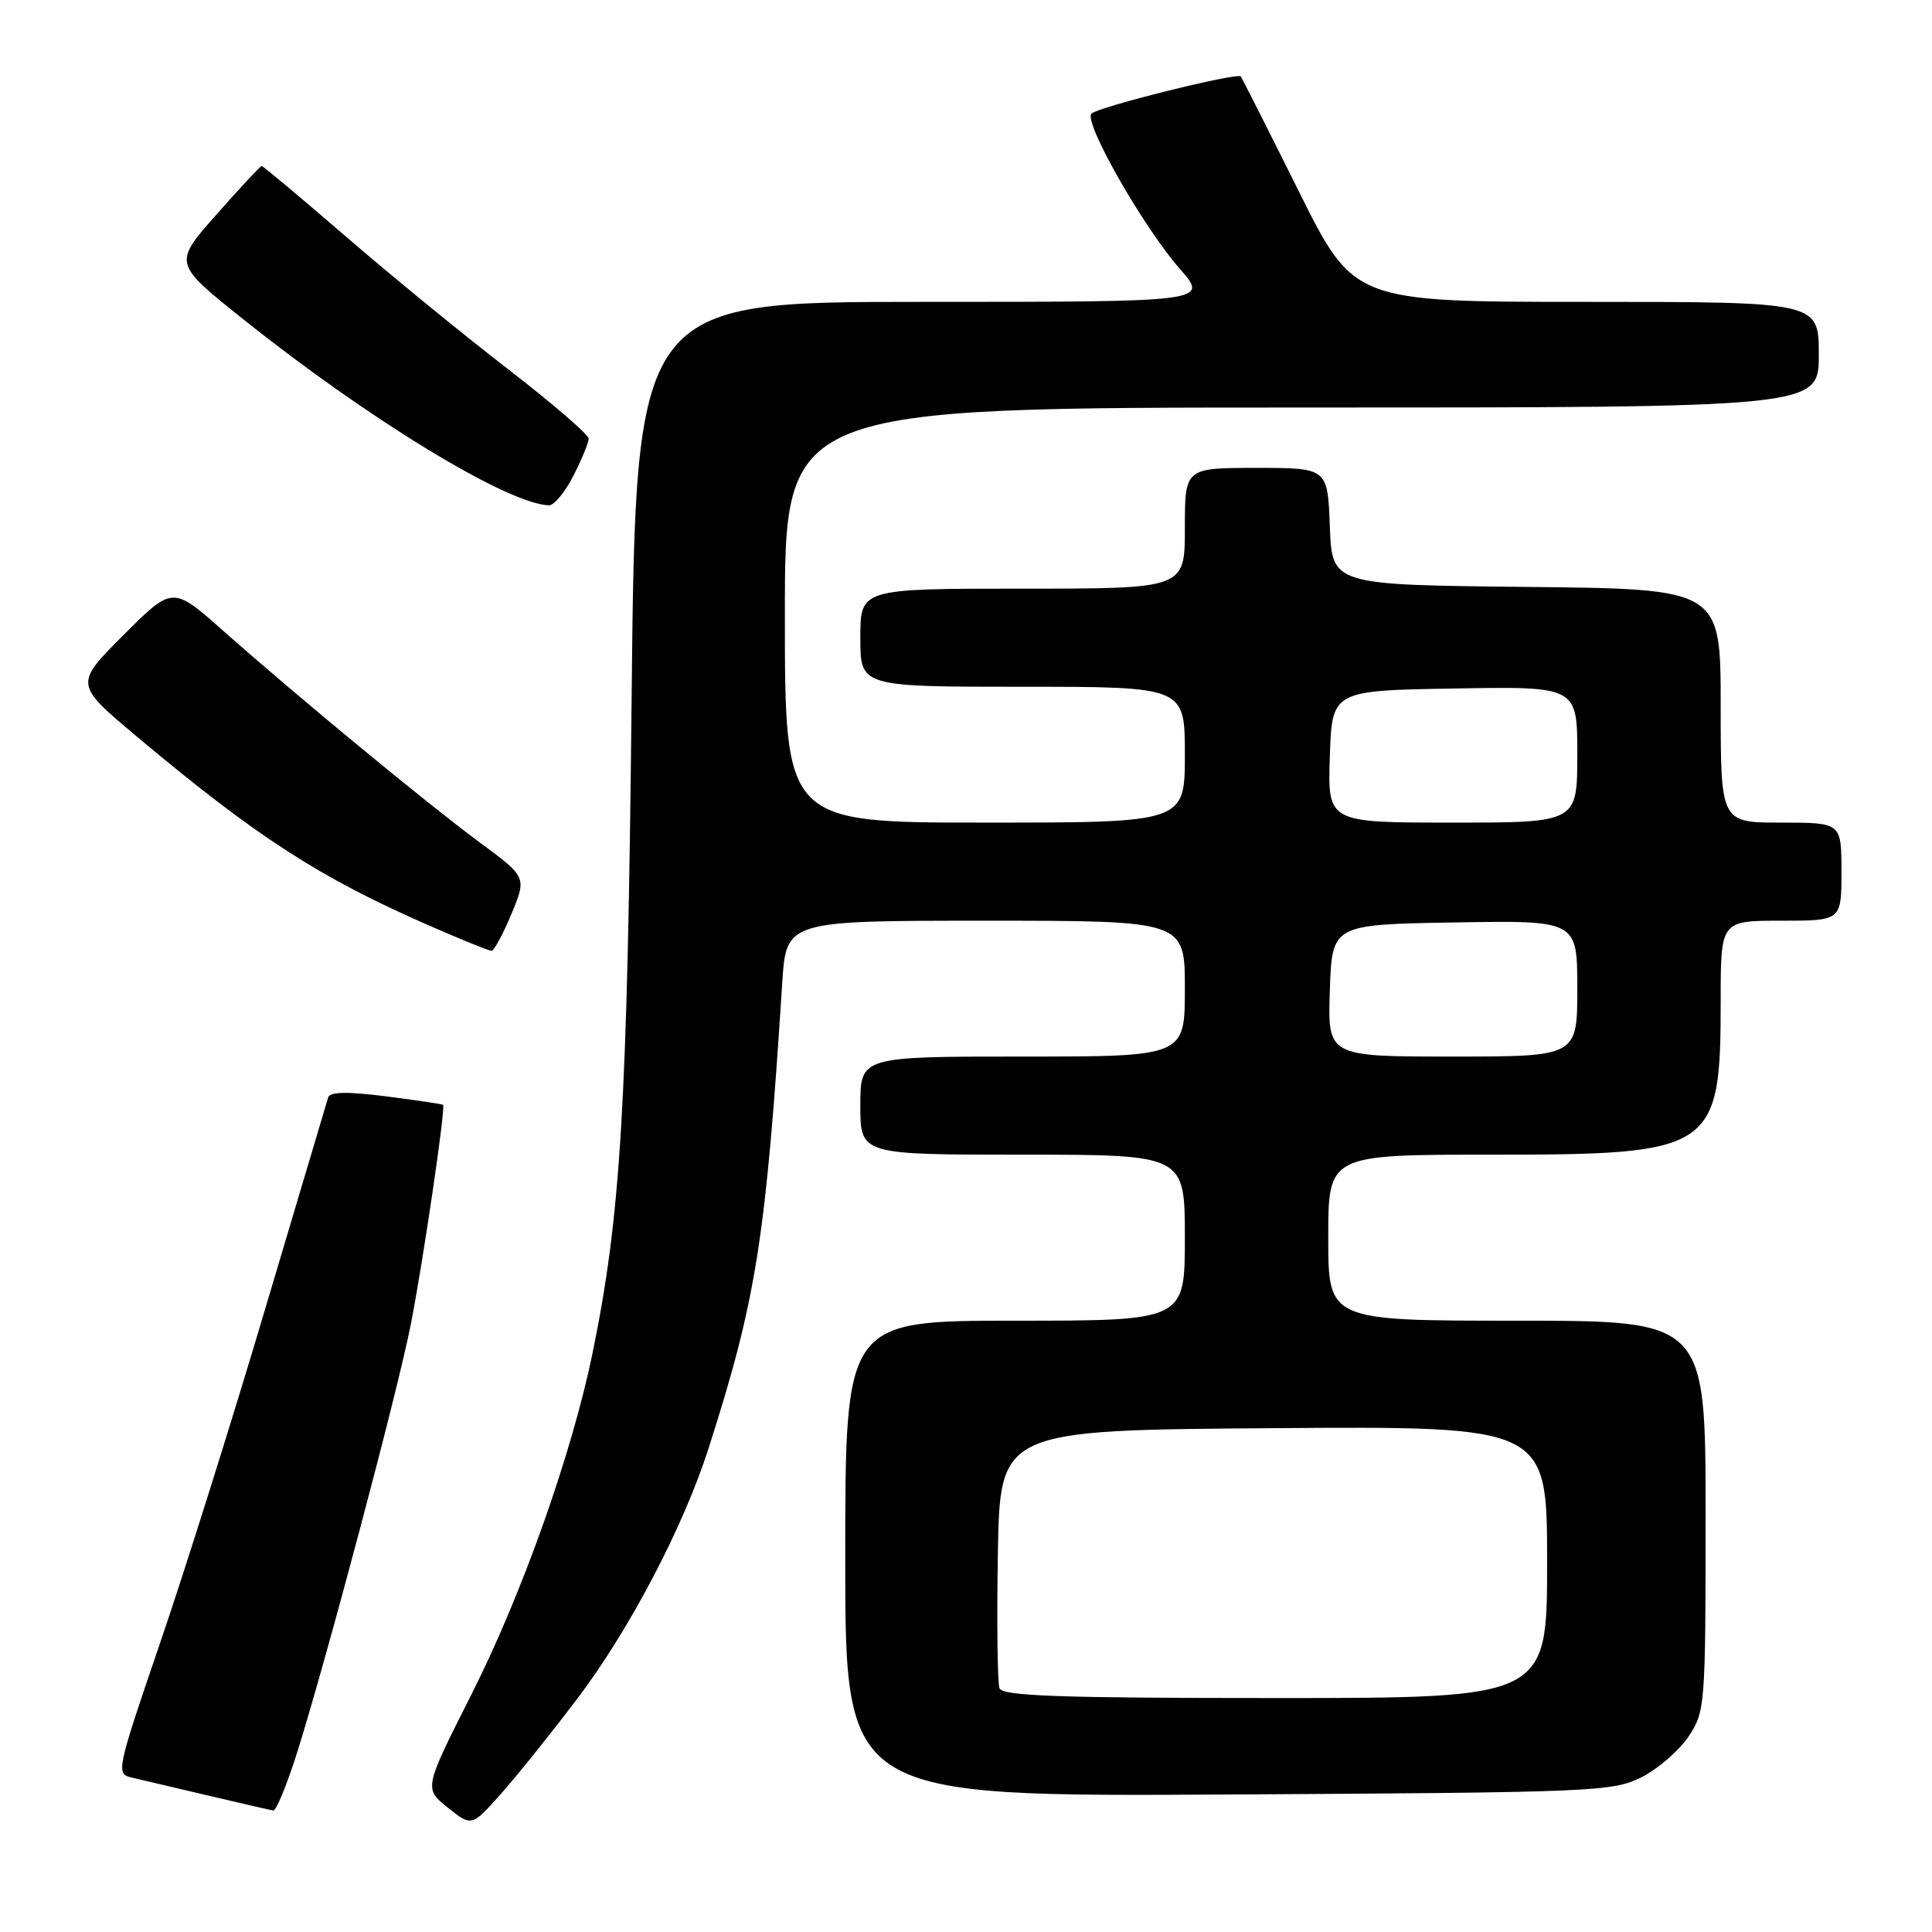 <?xml version="1.0" encoding="UTF-8" standalone="no"?>
<!DOCTYPE svg PUBLIC "-//W3C//DTD SVG 1.1//EN" "http://www.w3.org/Graphics/SVG/1.1/DTD/svg11.dtd" >
<svg xmlns="http://www.w3.org/2000/svg" xmlns:xlink="http://www.w3.org/1999/xlink" version="1.1" viewBox="0 0 256 256">
 <g >
 <path fill="currentColor"
d=" M 76.49 225.09 C 83.38 216.00 90.53 202.37 93.86 192.00 C 100.22 172.16 101.47 164.27 103.65 130.25 C 104.18 122.00 104.18 122.00 130.59 122.00 C 157.00 122.00 157.00 122.00 157.00 131.00 C 157.00 140.00 157.00 140.00 135.50 140.00 C 114.00 140.00 114.00 140.00 114.00 146.50 C 114.00 153.00 114.00 153.00 135.50 153.00 C 157.00 153.00 157.00 153.00 157.00 164.00 C 157.00 175.00 157.00 175.00 134.50 175.00 C 112.00 175.00 112.00 175.00 112.00 206.53 C 112.00 238.07 112.00 238.07 162.75 237.78 C 211.19 237.51 213.68 237.41 217.49 235.50 C 219.68 234.40 222.49 231.97 223.74 230.10 C 225.94 226.79 226.00 226.04 226.00 200.85 C 226.00 175.00 226.00 175.00 201.00 175.00 C 176.00 175.00 176.00 175.00 176.00 164.00 C 176.00 153.00 176.00 153.00 197.55 153.00 C 227.21 153.00 228.00 152.47 228.00 132.53 C 228.00 122.00 228.00 122.00 236.00 122.00 C 244.00 122.00 244.00 122.00 244.00 115.50 C 244.00 109.00 244.00 109.00 236.00 109.00 C 228.00 109.00 228.00 109.00 228.00 93.52 C 228.00 78.03 228.00 78.03 202.25 77.77 C 176.50 77.50 176.50 77.50 176.21 69.75 C 175.92 62.00 175.92 62.00 166.46 62.00 C 157.00 62.00 157.00 62.00 157.00 70.00 C 157.00 78.00 157.00 78.00 135.50 78.00 C 114.00 78.00 114.00 78.00 114.00 84.50 C 114.00 91.00 114.00 91.00 135.50 91.00 C 157.00 91.00 157.00 91.00 157.00 100.00 C 157.00 109.00 157.00 109.00 130.50 109.00 C 104.00 109.00 104.00 109.00 104.00 81.50 C 104.00 54.00 104.00 54.00 172.50 54.00 C 241.00 54.00 241.00 54.00 241.00 47.00 C 241.00 40.00 241.00 40.00 210.19 40.00 C 179.38 40.00 179.38 40.00 172.05 25.25 C 168.01 17.14 164.57 10.33 164.40 10.13 C 163.94 9.58 145.65 14.13 144.63 15.05 C 143.50 16.08 151.44 30.03 156.33 35.62 C 160.17 40.00 160.17 40.00 122.20 40.00 C 84.23 40.00 84.23 40.00 83.69 92.75 C 83.14 146.54 82.26 161.13 78.48 179.46 C 75.73 192.76 69.14 211.31 62.49 224.48 C 56.17 236.99 56.17 236.99 59.34 239.52 C 62.50 242.04 62.50 242.04 66.31 237.77 C 68.41 235.42 72.99 229.71 76.49 225.09 Z  M 39.36 232.25 C 43.24 219.93 52.72 184.26 54.43 175.50 C 56.06 167.19 59.07 146.72 58.71 146.40 C 58.59 146.29 55.19 145.79 51.15 145.27 C 46.00 144.62 43.71 144.66 43.48 145.42 C 43.30 146.01 39.54 158.65 35.12 173.50 C 30.71 188.36 24.44 208.28 21.19 217.77 C 15.48 234.47 15.35 235.05 17.39 235.52 C 18.55 235.79 23.10 236.86 27.50 237.90 C 31.90 238.94 35.82 239.84 36.21 239.90 C 36.60 239.95 38.01 236.51 39.36 232.25 Z  M 67.76 121.12 C 69.79 116.23 69.79 116.23 63.65 111.69 C 56.61 106.49 39.40 92.29 29.56 83.57 C 22.87 77.64 22.87 77.64 16.36 84.15 C 9.86 90.66 9.86 90.66 18.18 97.64 C 33.99 110.90 42.35 116.30 56.82 122.62 C 61.04 124.47 64.78 125.98 65.12 125.99 C 65.46 125.99 66.65 123.80 67.76 121.12 Z  M 75.98 63.04 C 77.09 60.86 78.00 58.65 78.00 58.12 C 78.00 57.59 73.16 53.42 67.25 48.86 C 61.34 44.30 51.66 36.39 45.76 31.28 C 39.85 26.18 34.86 22.00 34.68 22.00 C 34.50 22.00 31.79 24.90 28.66 28.45 C 22.96 34.90 22.96 34.90 32.23 42.30 C 48.84 55.57 67.24 66.77 72.73 66.96 C 73.41 66.98 74.87 65.22 75.98 63.04 Z  M 132.44 223.71 C 132.17 223.00 132.07 215.02 132.22 205.96 C 132.50 189.50 132.50 189.50 168.75 189.24 C 205.00 188.98 205.00 188.98 205.00 206.99 C 205.00 225.00 205.00 225.00 168.97 225.00 C 140.49 225.00 132.83 224.73 132.44 223.71 Z  M 176.21 131.25 C 176.50 122.50 176.50 122.50 192.75 122.23 C 209.00 121.95 209.00 121.95 209.00 130.98 C 209.00 140.00 209.00 140.00 192.46 140.00 C 175.92 140.00 175.92 140.00 176.21 131.25 Z  M 176.21 100.25 C 176.50 91.50 176.50 91.50 192.75 91.23 C 209.00 90.95 209.00 90.95 209.00 99.98 C 209.00 109.00 209.00 109.00 192.46 109.00 C 175.92 109.00 175.92 109.00 176.21 100.25 Z "/>
</g>
</svg>